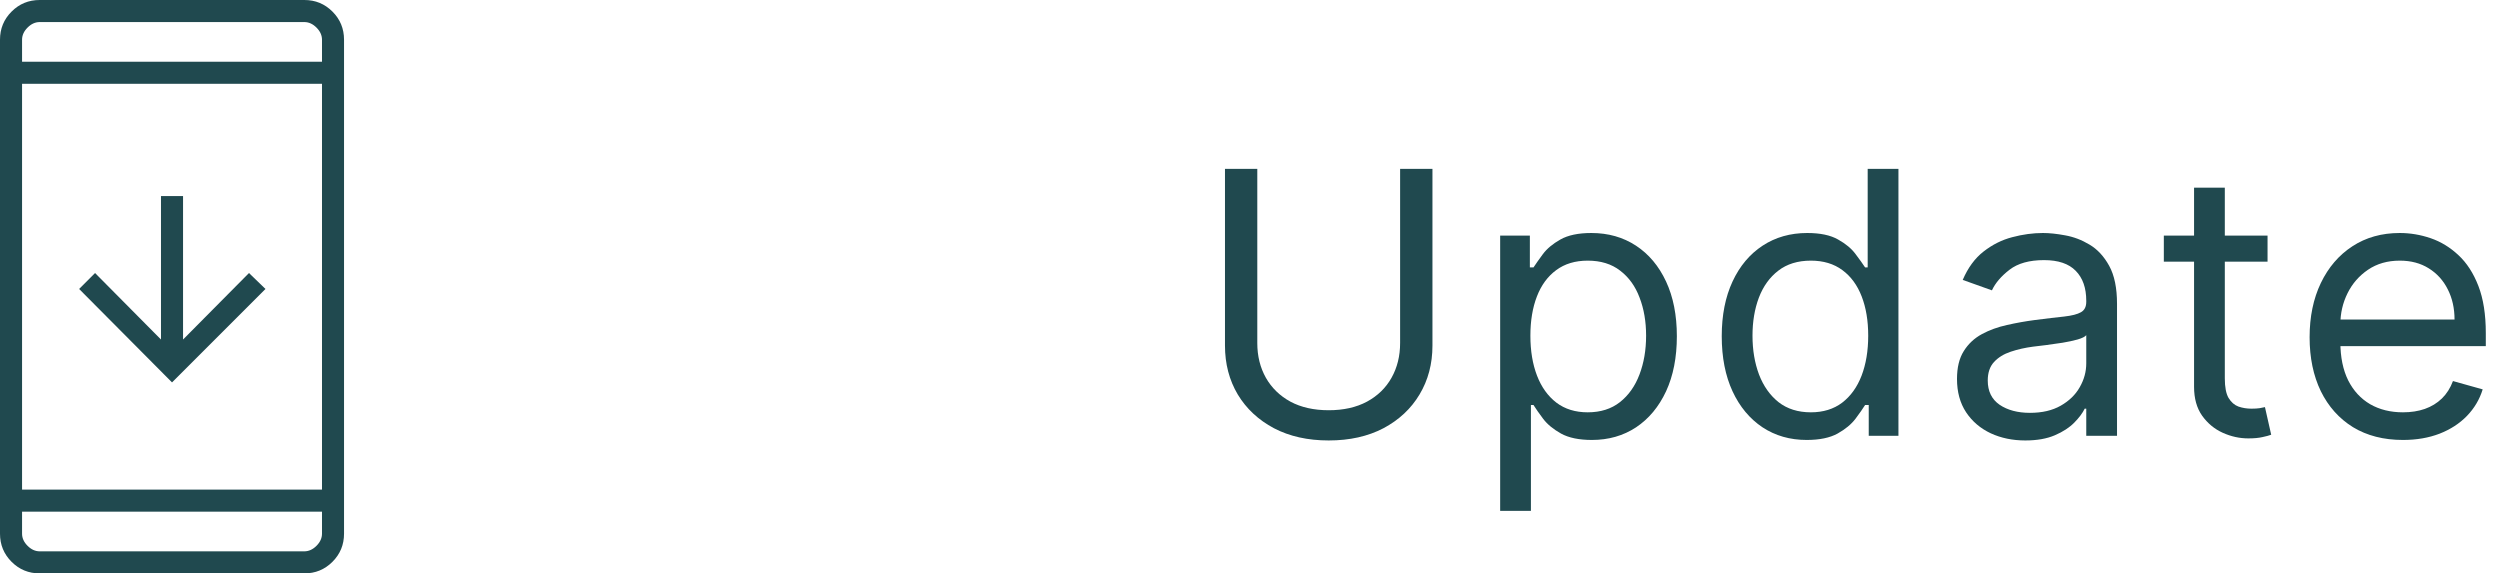 <svg width="109" height="25" viewBox="0 0 109 25" fill="none" xmlns="http://www.w3.org/2000/svg">
<path d="M61.045 7.364H62.455V15.068C62.455 15.864 62.267 16.574 61.892 17.199C61.521 17.82 60.996 18.311 60.318 18.671C59.64 19.026 58.845 19.204 57.932 19.204C57.019 19.204 56.224 19.026 55.545 18.671C54.867 18.311 54.341 17.82 53.966 17.199C53.595 16.574 53.409 15.864 53.409 15.068V7.364H54.818V14.954C54.818 15.523 54.943 16.028 55.193 16.472C55.443 16.911 55.799 17.258 56.261 17.511C56.727 17.761 57.284 17.886 57.932 17.886C58.58 17.886 59.136 17.761 59.602 17.511C60.068 17.258 60.424 16.911 60.67 16.472C60.92 16.028 61.045 15.523 61.045 14.954V7.364Z" fill="#20494F"/>
<path d="M65.407 22.273V10.273H66.702V11.659H66.861C66.96 11.508 67.096 11.314 67.27 11.079C67.448 10.841 67.702 10.629 68.032 10.443C68.365 10.254 68.816 10.159 69.384 10.159C70.119 10.159 70.766 10.343 71.327 10.71C71.888 11.078 72.325 11.598 72.64 12.273C72.954 12.947 73.111 13.742 73.111 14.659C73.111 15.583 72.954 16.384 72.64 17.062C72.325 17.737 71.89 18.259 71.333 18.631C70.776 18.998 70.134 19.182 69.407 19.182C68.846 19.182 68.397 19.089 68.06 18.903C67.723 18.714 67.463 18.5 67.282 18.261C67.1 18.019 66.96 17.818 66.861 17.659H66.748V22.273H65.407ZM66.725 14.636C66.725 15.296 66.821 15.877 67.015 16.381C67.208 16.881 67.49 17.273 67.861 17.557C68.232 17.837 68.687 17.977 69.225 17.977C69.785 17.977 70.253 17.829 70.628 17.534C71.007 17.235 71.291 16.833 71.481 16.329C71.674 15.822 71.77 15.258 71.77 14.636C71.77 14.023 71.676 13.47 71.486 12.977C71.301 12.481 71.018 12.089 70.64 11.801C70.265 11.509 69.793 11.364 69.225 11.364C68.679 11.364 68.221 11.502 67.85 11.778C67.479 12.051 67.198 12.434 67.009 12.926C66.82 13.415 66.725 13.985 66.725 14.636Z" fill="#20494F"/>
<path d="M78.772 19.182C78.045 19.182 77.403 18.998 76.846 18.631C76.289 18.259 75.853 17.737 75.539 17.062C75.225 16.384 75.068 15.583 75.068 14.659C75.068 13.742 75.225 12.947 75.539 12.273C75.853 11.598 76.291 11.078 76.852 10.71C77.412 10.343 78.06 10.159 78.795 10.159C79.363 10.159 79.812 10.254 80.141 10.443C80.475 10.629 80.728 10.841 80.903 11.079C81.081 11.314 81.219 11.508 81.318 11.659H81.431V7.364H82.772V19H81.477V17.659H81.318C81.219 17.818 81.079 18.019 80.897 18.261C80.715 18.5 80.456 18.714 80.119 18.903C79.782 19.089 79.333 19.182 78.772 19.182ZM78.954 17.977C79.492 17.977 79.946 17.837 80.318 17.557C80.689 17.273 80.971 16.881 81.164 16.381C81.357 15.877 81.454 15.296 81.454 14.636C81.454 13.985 81.359 13.415 81.17 12.926C80.98 12.434 80.7 12.051 80.329 11.778C79.958 11.502 79.499 11.364 78.954 11.364C78.386 11.364 77.912 11.509 77.534 11.801C77.159 12.089 76.876 12.481 76.687 12.977C76.501 13.47 76.409 14.023 76.409 14.636C76.409 15.258 76.503 15.822 76.693 16.329C76.886 16.833 77.17 17.235 77.545 17.534C77.924 17.829 78.393 17.977 78.954 17.977Z" fill="#20494F"/>
<path d="M88.302 19.204C87.749 19.204 87.247 19.1 86.797 18.892C86.346 18.68 85.988 18.375 85.723 17.977C85.458 17.576 85.325 17.091 85.325 16.523C85.325 16.023 85.424 15.617 85.621 15.307C85.817 14.992 86.081 14.746 86.41 14.568C86.74 14.39 87.103 14.258 87.501 14.171C87.903 14.079 88.306 14.008 88.711 13.954C89.242 13.886 89.672 13.835 90.001 13.801C90.335 13.763 90.577 13.701 90.728 13.614C90.884 13.527 90.961 13.375 90.961 13.159V13.114C90.961 12.553 90.808 12.117 90.501 11.807C90.198 11.496 89.738 11.341 89.121 11.341C88.48 11.341 87.978 11.481 87.615 11.761C87.251 12.042 86.996 12.341 86.848 12.659L85.575 12.204C85.802 11.674 86.105 11.261 86.484 10.966C86.867 10.667 87.283 10.458 87.734 10.341C88.189 10.22 88.636 10.159 89.075 10.159C89.355 10.159 89.677 10.193 90.041 10.261C90.408 10.326 90.763 10.46 91.103 10.665C91.448 10.869 91.734 11.178 91.961 11.591C92.189 12.004 92.302 12.557 92.302 13.25V19H90.961V17.818H90.893C90.802 18.008 90.651 18.21 90.439 18.426C90.227 18.642 89.944 18.826 89.592 18.977C89.24 19.129 88.81 19.204 88.302 19.204ZM88.507 18C89.037 18 89.484 17.896 89.848 17.688C90.215 17.479 90.492 17.21 90.677 16.881C90.867 16.551 90.961 16.204 90.961 15.841V14.614C90.905 14.682 90.78 14.744 90.586 14.801C90.397 14.854 90.177 14.902 89.927 14.943C89.681 14.981 89.441 15.015 89.206 15.046C88.975 15.072 88.787 15.095 88.643 15.114C88.295 15.159 87.969 15.233 87.666 15.335C87.367 15.434 87.124 15.583 86.939 15.784C86.757 15.981 86.666 16.25 86.666 16.591C86.666 17.057 86.838 17.409 87.183 17.648C87.531 17.883 87.973 18 88.507 18Z" fill="#20494F"/>
<path d="M98.865 10.273V11.409H94.343V10.273H98.865ZM95.661 8.182H97.002V16.5C97.002 16.879 97.056 17.163 97.166 17.352C97.28 17.538 97.424 17.663 97.598 17.727C97.776 17.788 97.964 17.818 98.161 17.818C98.308 17.818 98.43 17.811 98.524 17.796C98.619 17.776 98.695 17.761 98.752 17.75L99.024 18.954C98.933 18.989 98.806 19.023 98.644 19.057C98.481 19.095 98.274 19.114 98.024 19.114C97.645 19.114 97.274 19.032 96.911 18.869C96.551 18.706 96.252 18.458 96.013 18.125C95.778 17.792 95.661 17.371 95.661 16.864V8.182Z" fill="#20494F"/>
<path d="M104.768 19.182C103.927 19.182 103.201 18.996 102.591 18.625C101.985 18.25 101.518 17.727 101.188 17.057C100.862 16.383 100.699 15.598 100.699 14.704C100.699 13.811 100.862 13.023 101.188 12.341C101.518 11.655 101.976 11.121 102.563 10.739C103.154 10.352 103.843 10.159 104.631 10.159C105.086 10.159 105.535 10.235 105.978 10.386C106.421 10.538 106.824 10.784 107.188 11.125C107.552 11.462 107.841 11.909 108.057 12.466C108.273 13.023 108.381 13.708 108.381 14.523V15.091H101.654V13.932H107.018C107.018 13.439 106.919 13 106.722 12.614C106.529 12.227 106.252 11.922 105.893 11.699C105.537 11.475 105.116 11.364 104.631 11.364C104.097 11.364 103.635 11.496 103.245 11.761C102.859 12.023 102.561 12.364 102.353 12.784C102.145 13.204 102.04 13.655 102.04 14.136V14.909C102.04 15.568 102.154 16.127 102.381 16.585C102.612 17.04 102.932 17.386 103.341 17.625C103.751 17.86 104.226 17.977 104.768 17.977C105.12 17.977 105.438 17.928 105.722 17.829C106.01 17.727 106.258 17.576 106.466 17.375C106.675 17.171 106.836 16.917 106.949 16.614L108.245 16.977C108.109 17.417 107.879 17.803 107.557 18.136C107.235 18.466 106.838 18.724 106.364 18.909C105.891 19.091 105.359 19.182 104.768 19.182Z" fill="#20494F"/>
<path d="M1.731 25C1.25 25 0.842 24.832 0.505 24.495C0.168 24.158 0 23.75 0 23.269V1.731C0 1.25 0.168 0.842 0.505 0.505C0.842 0.168 1.25 0 1.731 0H13.269C13.75 0 14.158 0.168 14.495 0.505C14.832 0.842 15 1.25 15 1.731V23.269C15 23.75 14.832 24.158 14.495 24.495C14.158 24.832 13.75 25 13.269 25H1.731ZM0.962 22.308V23.269C0.962 23.462 1.042 23.638 1.202 23.798C1.362 23.958 1.538 24.038 1.731 24.038H13.269C13.461 24.038 13.638 23.958 13.798 23.798C13.958 23.638 14.039 23.462 14.039 23.269V22.308H0.962ZM0.962 21.346H14.039V3.654H0.962V21.346ZM7.5 16.673L3.45 12.599L4.144 11.904L7.019 14.803V8.548H7.981V14.803L10.856 11.904L11.575 12.599L7.5 16.673ZM0.962 2.692H14.039V1.731C14.039 1.538 13.958 1.362 13.798 1.202C13.638 1.042 13.461 0.962 13.269 0.962H1.731C1.538 0.962 1.362 1.042 1.202 1.202C1.042 1.362 0.962 1.538 0.962 1.731V2.692Z" fill="#20494F"/>
</svg>
